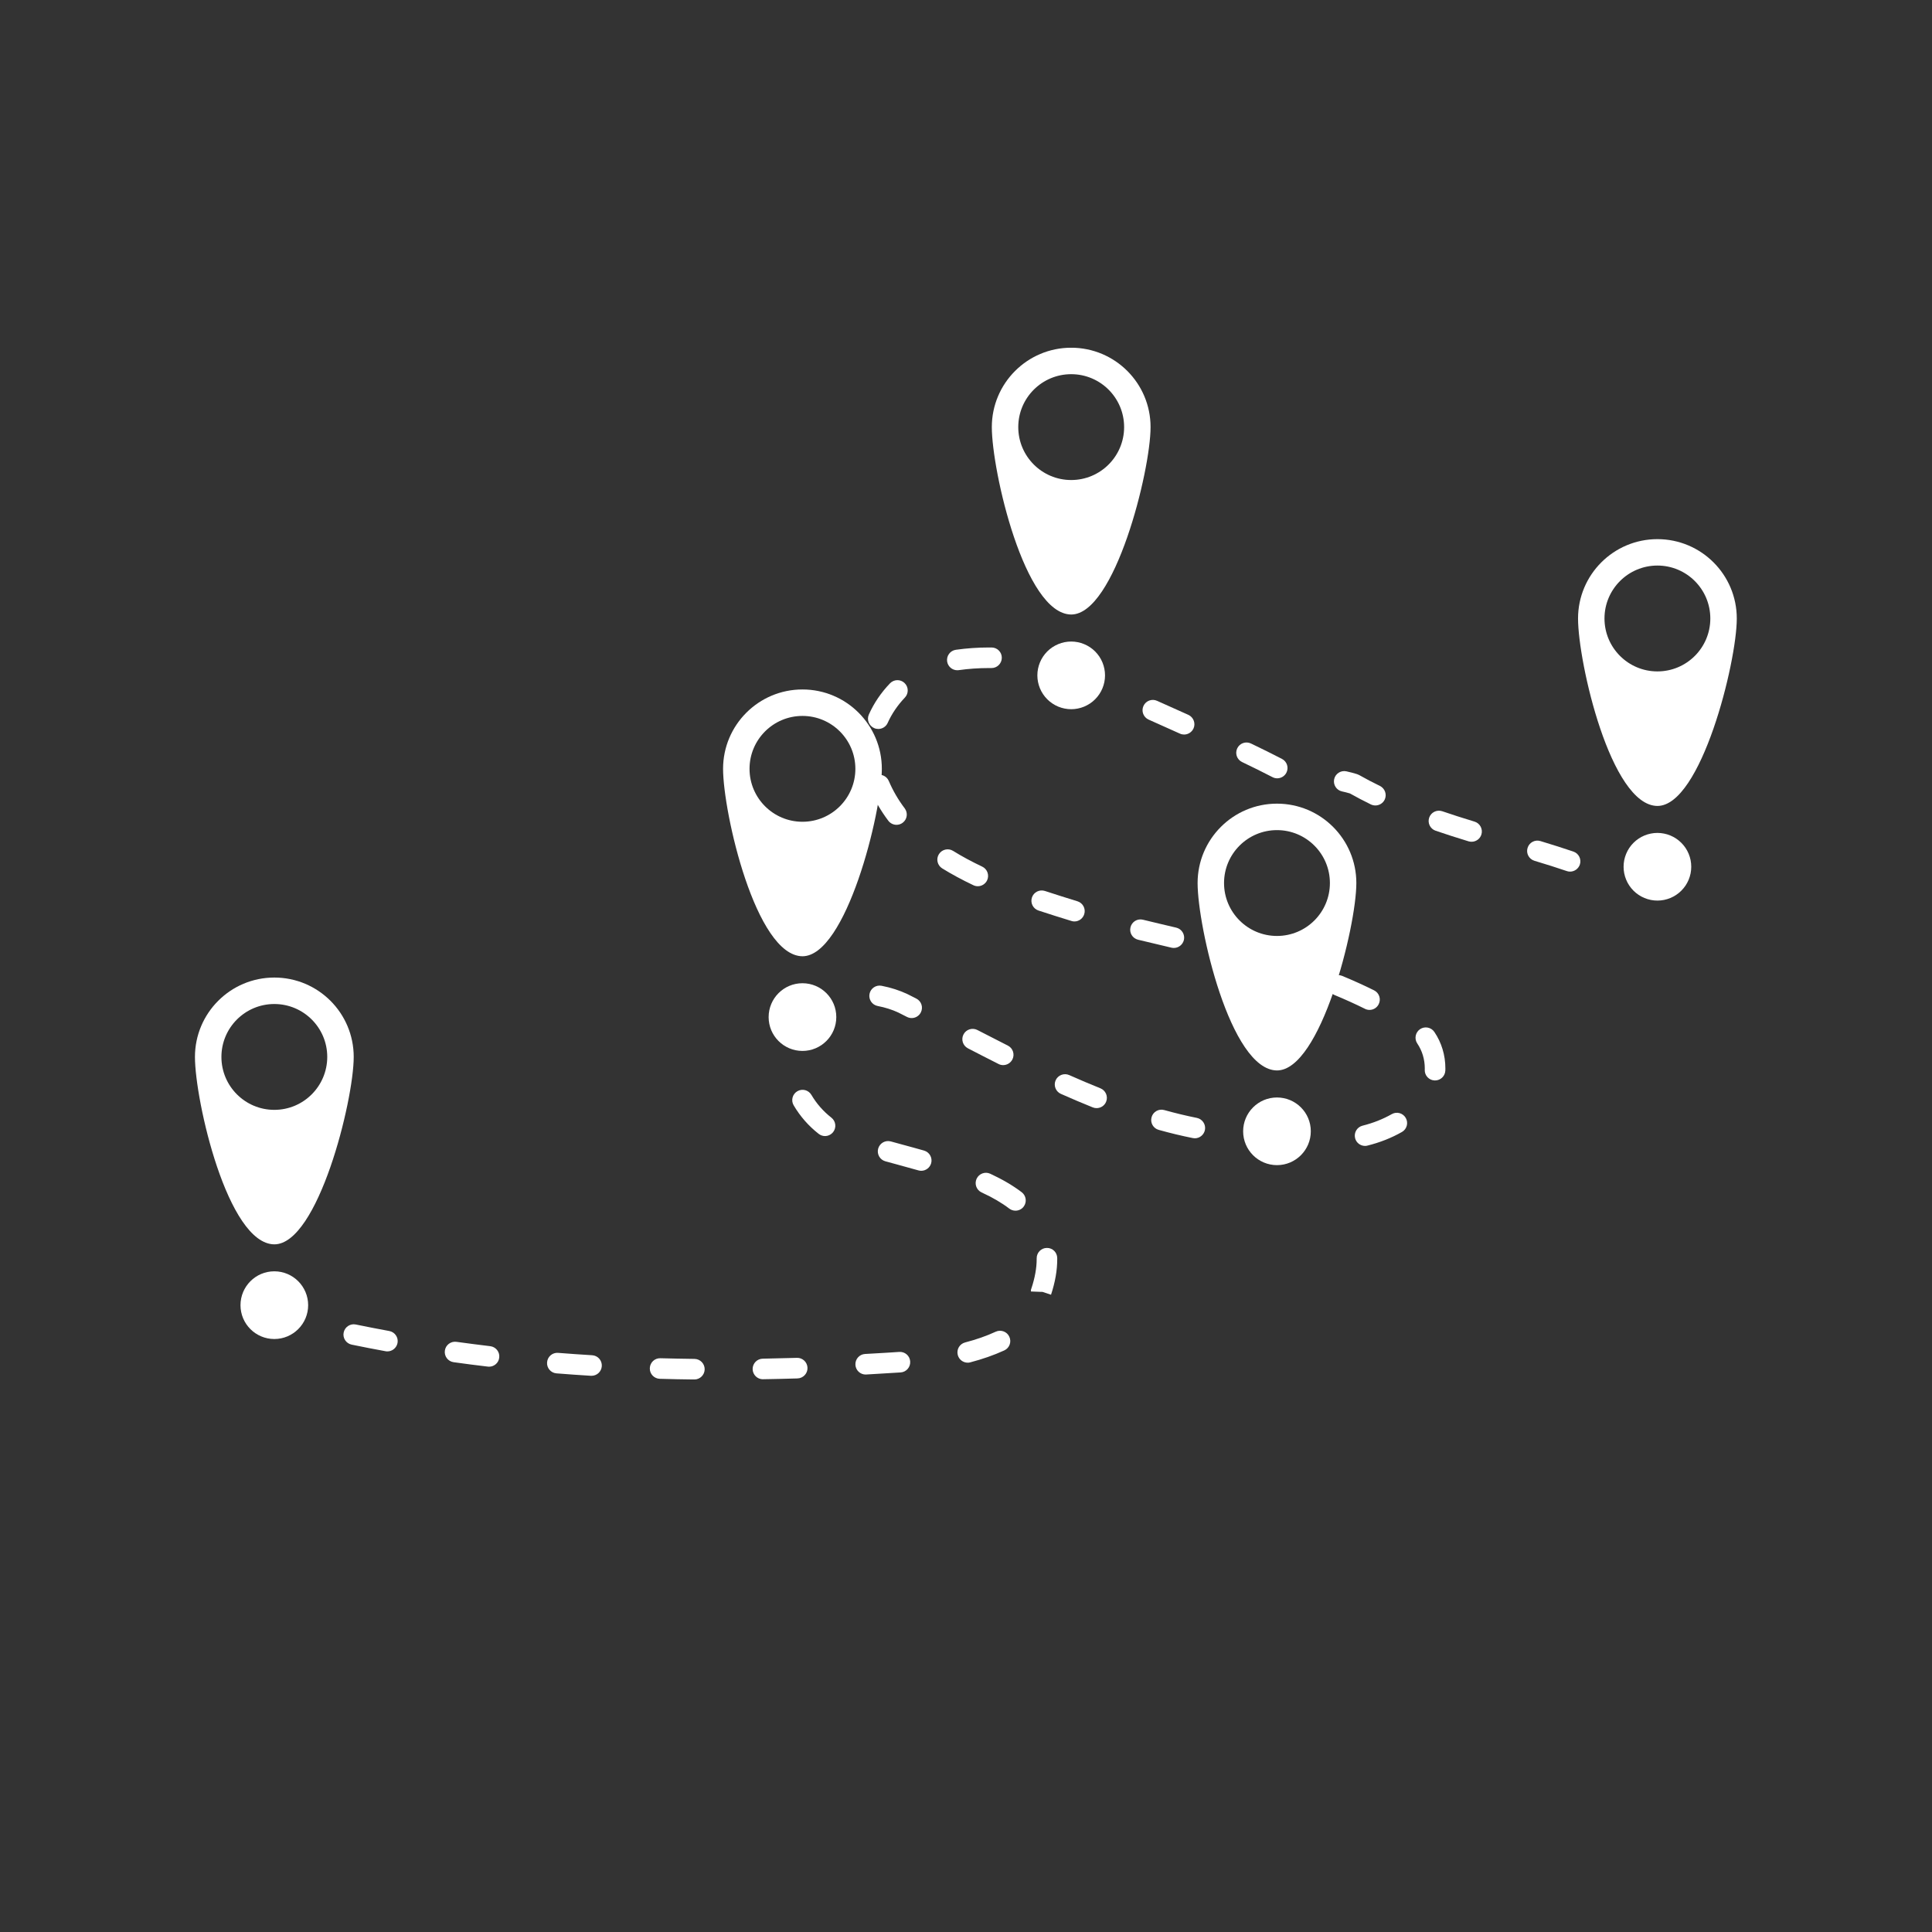 <svg xmlns="http://www.w3.org/2000/svg" xmlns:xlink="http://www.w3.org/1999/xlink" width="500" zoomAndPan="magnify" viewBox="0 0 375 375" height="500" preserveAspectRatio="xMidYMid meet" version="1.0"><rect x="0" y="0" width="375" height="375" fill="#333333" stroke="none"/><defs><clipPath id="cdafa4f9d4"><path d="M 66 125 L 307 125 L 307 267.75 L 66 267.75 Z M 66 125 " clip-rule="nonzero"/></clipPath><clipPath id="ce4710c5dc"><path d="M 37.5 189 L 69 189 L 69 242 L 37.5 242 Z M 37.5 189 " clip-rule="nonzero"/></clipPath><clipPath id="bf717c3c4d"><path d="M 192 67.5 L 224 67.5 L 224 120 L 192 120 Z M 192 67.5 " clip-rule="nonzero"/></clipPath><clipPath id="352e775811"><path d="M 306 104 L 337.5 104 L 337.5 157 L 306 157 Z M 306 104 " clip-rule="nonzero"/></clipPath></defs><g clip-path="url(#cdafa4f9d4)"><path fill="#ffffff" d="M 134.777 267.758 C 134.77 267.758 134.762 267.758 134.754 267.758 C 132.52 267.734 130.293 267.691 128.07 267.625 C 126.965 267.59 126.094 266.68 126.129 265.574 C 126.16 264.473 127.066 263.594 128.18 263.633 C 130.387 263.691 132.594 263.734 134.801 263.762 C 135.906 263.777 136.785 264.68 136.777 265.785 C 136.762 266.879 135.863 267.758 134.777 267.758 Z M 148.086 267.715 C 147 267.715 146.113 266.848 146.086 265.75 C 146.07 264.648 146.949 263.734 148.051 263.719 C 150.262 263.676 152.469 263.625 154.676 263.559 C 155.781 263.516 156.703 264.395 156.734 265.492 C 156.77 266.586 155.898 267.516 154.801 267.551 C 152.578 267.617 150.344 267.676 148.121 267.707 C 148.109 267.715 148.094 267.715 148.086 267.715 Z M 114.82 267.039 C 114.777 267.039 114.734 267.039 114.695 267.039 C 112.469 266.906 110.242 266.746 108.02 266.57 C 106.922 266.488 106.094 265.523 106.188 264.422 C 106.27 263.324 107.234 262.496 108.336 262.59 C 110.535 262.766 112.738 262.914 114.938 263.051 C 116.039 263.117 116.879 264.062 116.809 265.164 C 116.742 266.227 115.863 267.039 114.82 267.039 Z M 168.027 266.797 C 166.98 266.797 166.094 265.977 166.035 264.914 C 165.969 263.809 166.812 262.863 167.91 262.805 L 169.766 262.699 C 171.355 262.605 172.945 262.523 174.535 262.406 C 175.641 262.328 176.594 263.156 176.668 264.254 C 176.742 265.359 175.914 266.312 174.82 266.387 C 173.215 266.496 171.598 266.586 169.992 266.68 L 168.145 266.789 C 168.102 266.797 168.07 266.797 168.027 266.797 Z M 94.93 265.273 C 94.852 265.273 94.77 265.266 94.695 265.258 C 92.477 264.996 90.262 264.715 88.051 264.402 C 86.957 264.254 86.195 263.242 86.348 262.152 C 86.496 261.059 87.508 260.297 88.598 260.449 C 90.781 260.75 92.973 261.031 95.152 261.293 C 96.25 261.426 97.035 262.414 96.902 263.508 C 96.793 264.52 95.934 265.273 94.93 265.273 Z M 187.836 264.496 C 186.949 264.496 186.137 263.902 185.902 263 C 185.625 261.93 186.262 260.84 187.332 260.566 C 189.492 260.004 191.441 259.328 193.273 258.48 C 194.273 258.023 195.465 258.465 195.914 259.469 C 196.375 260.473 195.93 261.66 194.93 262.113 C 192.879 263.051 190.719 263.801 188.328 264.43 C 188.168 264.48 188 264.496 187.836 264.496 Z M 75.188 262.305 C 75.07 262.305 74.945 262.297 74.828 262.27 C 72.629 261.871 70.438 261.441 68.254 260.992 C 67.176 260.766 66.48 259.711 66.707 258.633 C 66.934 257.555 67.984 256.859 69.066 257.086 C 71.223 257.527 73.391 257.953 75.555 258.348 C 76.645 258.551 77.363 259.586 77.16 260.672 C 76.969 261.637 76.133 262.305 75.188 262.305 Z M 204.004 251.305 L 202.312 250.746 L 202.105 250.754 L 200.105 250.676 L 200.105 250.352 L 200.207 250.043 C 200.875 248.02 201.219 246.117 201.219 244.395 L 201.219 244.238 C 201.211 243.133 202.09 242.23 203.191 242.223 C 204.305 242.203 205.199 243.09 205.207 244.195 L 205.207 244.395 C 205.215 246.555 204.805 248.871 204.004 251.305 Z M 197.102 234.992 C 196.684 234.992 196.258 234.859 195.898 234.586 C 194.426 233.465 192.668 232.434 190.527 231.449 C 189.523 230.98 189.098 229.793 189.559 228.797 C 190.027 227.793 191.215 227.355 192.211 227.824 C 194.609 228.938 196.602 230.109 198.309 231.406 C 199.184 232.074 199.359 233.328 198.691 234.207 C 198.309 234.719 197.703 234.992 197.102 234.992 Z M 178.809 227.25 C 178.633 227.25 178.449 227.223 178.266 227.172 C 176.875 226.781 175.488 226.402 174.125 226.027 L 171.852 225.406 C 170.789 225.117 170.16 224.012 170.453 222.949 C 170.746 221.887 171.84 221.258 172.91 221.551 L 175.18 222.172 C 176.551 222.547 177.957 222.922 179.352 223.324 C 180.414 223.625 181.035 224.73 180.734 225.793 C 180.48 226.672 179.68 227.25 178.809 227.25 Z M 251.723 223.332 C 251.684 223.332 251.648 223.332 251.605 223.332 C 249.164 223.191 246.73 222.941 244.875 222.738 C 243.777 222.621 242.984 221.637 243.102 220.539 C 243.219 219.445 244.211 218.648 245.301 218.766 C 247.105 218.957 249.473 219.203 251.832 219.344 C 252.938 219.41 253.773 220.348 253.715 221.453 C 253.656 222.516 252.777 223.332 251.723 223.332 Z M 264.957 222.422 C 264.062 222.422 263.25 221.82 263.023 220.918 C 262.758 219.844 263.402 218.758 264.473 218.492 C 266.562 217.965 268.418 217.227 270.145 216.25 C 271.105 215.703 272.316 216.039 272.863 217 C 273.406 217.965 273.07 219.176 272.109 219.719 C 270.094 220.867 267.852 221.754 265.441 222.355 C 265.281 222.406 265.117 222.422 264.957 222.422 Z M 231.918 220.941 C 231.781 220.941 231.648 220.926 231.516 220.898 C 229.348 220.465 227.133 219.93 224.906 219.309 C 223.844 219.016 223.219 217.914 223.52 216.852 C 223.812 215.789 224.914 215.16 225.977 215.461 C 228.109 216.055 230.234 216.566 232.309 216.984 C 233.387 217.203 234.09 218.258 233.875 219.336 C 233.672 220.289 232.844 220.941 231.918 220.941 Z M 160.129 220.508 C 159.695 220.508 159.27 220.363 158.902 220.078 C 156.934 218.539 155.305 216.676 154.051 214.543 C 153.488 213.59 153.809 212.367 154.762 211.809 C 155.715 211.246 156.934 211.566 157.496 212.52 C 158.492 214.215 159.797 215.703 161.367 216.934 C 162.238 217.613 162.391 218.867 161.711 219.738 C 161.309 220.238 160.727 220.508 160.129 220.508 Z M 212.852 215.086 C 212.602 215.086 212.352 215.043 212.109 214.945 C 210.125 214.148 208.035 213.262 205.91 212.316 C 204.906 211.867 204.457 210.688 204.898 209.684 C 205.352 208.68 206.531 208.227 207.535 208.672 C 209.617 209.598 211.656 210.461 213.59 211.238 C 214.609 211.648 215.113 212.812 214.703 213.832 C 214.391 214.617 213.641 215.086 212.852 215.086 Z M 278.539 209.715 C 278.516 209.715 278.5 209.715 278.473 209.715 C 277.371 209.684 276.508 208.762 276.543 207.66 L 276.551 207.383 C 276.551 205.625 276.047 203.953 275.094 202.539 C 274.477 201.629 274.719 200.383 275.629 199.762 C 276.543 199.145 277.789 199.387 278.406 200.297 C 279.812 202.371 280.547 204.824 280.547 207.383 L 280.539 207.785 C 280.5 208.871 279.613 209.715 278.539 209.715 Z M 194.711 206.738 C 194.41 206.738 194.102 206.672 193.816 206.52 C 191.832 205.523 189.859 204.504 187.867 203.477 C 186.891 202.965 186.504 201.762 187.016 200.781 C 187.516 199.805 188.73 199.418 189.707 199.922 C 191.684 200.941 193.648 201.953 195.621 202.949 C 196.609 203.441 197.004 204.648 196.508 205.633 C 196.148 206.336 195.445 206.738 194.711 206.738 Z M 154.227 202.715 C 154.008 202.715 153.789 202.68 153.582 202.605 C 152.535 202.246 151.984 201.117 152.336 200.07 C 153.004 198.121 154.043 196.332 155.43 194.77 L 155.555 194.633 C 155.922 194.293 156.324 193.957 156.742 193.656 C 157.637 193.02 158.895 193.23 159.527 194.125 C 160.172 195.02 159.957 196.266 159.059 196.91 C 158.809 197.086 158.574 197.277 158.359 197.477 C 157.355 198.633 156.602 199.93 156.117 201.359 C 155.832 202.188 155.062 202.715 154.227 202.715 Z M 176.953 197.605 C 176.652 197.605 176.34 197.535 176.047 197.387 L 174.383 196.543 C 173.203 195.988 171.832 195.547 170.352 195.262 C 169.273 195.051 168.562 194.008 168.773 192.918 C 168.98 191.84 170.027 191.129 171.113 191.34 C 172.922 191.691 174.609 192.234 176.133 192.953 L 177.855 193.824 C 178.844 194.324 179.234 195.52 178.734 196.508 C 178.383 197.203 177.68 197.605 176.953 197.605 Z M 265.828 196.023 C 265.527 196.023 265.223 195.957 264.941 195.812 C 263.059 194.879 261.059 193.973 259 193.121 C 257.98 192.703 257.496 191.531 257.914 190.512 C 258.332 189.492 259.504 189.004 260.523 189.422 C 262.664 190.309 264.746 191.246 266.715 192.227 C 267.699 192.719 268.102 193.914 267.609 194.902 C 267.266 195.613 266.562 196.023 265.828 196.023 Z M 247.199 188.906 C 247.016 188.906 246.82 188.879 246.629 188.82 C 244.656 188.234 242.574 187.668 240.273 187.066 C 239.203 186.789 238.566 185.691 238.844 184.629 C 239.117 183.566 240.215 182.926 241.277 183.199 C 243.617 183.812 245.734 184.395 247.758 184.988 C 248.812 185.301 249.422 186.41 249.105 187.473 C 248.855 188.344 248.059 188.906 247.199 188.906 Z M 227.844 183.996 C 227.691 183.996 227.543 183.977 227.383 183.945 C 225.207 183.434 223.043 182.926 220.891 182.398 C 219.82 182.137 219.16 181.059 219.43 179.98 C 219.688 178.91 220.766 178.25 221.844 178.516 C 223.988 179.043 226.145 179.543 228.305 180.055 C 229.375 180.305 230.043 181.387 229.793 182.457 C 229.566 183.375 228.746 183.996 227.844 183.996 Z M 208.547 178.852 C 208.352 178.852 208.152 178.824 207.961 178.758 C 205.859 178.113 203.719 177.445 201.57 176.734 C 200.523 176.391 199.953 175.262 200.297 174.207 C 200.641 173.164 201.77 172.594 202.824 172.938 C 204.941 173.641 207.055 174.293 209.133 174.938 C 210.184 175.262 210.777 176.375 210.453 177.43 C 210.191 178.297 209.398 178.852 208.547 178.852 Z M 189.793 172.016 C 189.508 172.016 189.215 171.957 188.938 171.824 C 186.746 170.785 184.715 169.684 182.883 168.555 C 181.945 167.969 181.652 166.738 182.238 165.801 C 182.824 164.863 184.055 164.57 184.992 165.156 C 186.688 166.211 188.598 167.238 190.645 168.211 C 191.641 168.68 192.066 169.875 191.598 170.871 C 191.254 171.59 190.535 172.016 189.793 172.016 Z M 304.746 169.18 C 304.531 169.18 304.312 169.148 304.102 169.07 C 302.246 168.438 300.246 167.801 297.828 167.074 C 296.777 166.754 296.172 165.641 296.5 164.582 C 296.816 163.527 297.93 162.926 298.992 163.25 C 301.461 163.996 303.5 164.648 305.398 165.293 C 306.445 165.652 306.996 166.781 306.645 167.824 C 306.352 168.652 305.582 169.18 304.746 169.18 Z M 285.633 163.383 C 285.441 163.383 285.25 163.359 285.047 163.301 C 282.664 162.574 280.574 161.902 278.648 161.242 C 277.605 160.883 277.051 159.754 277.402 158.707 C 277.762 157.664 278.891 157.109 279.938 157.461 C 281.82 158.105 283.871 158.766 286.211 159.477 C 287.266 159.797 287.859 160.918 287.543 161.969 C 287.281 162.832 286.488 163.383 285.633 163.383 Z M 174.016 160.098 C 173.414 160.098 172.812 159.82 172.418 159.301 C 170.973 157.387 169.773 155.32 168.848 153.152 C 168.41 152.141 168.879 150.961 169.891 150.535 C 170.906 150.102 172.082 150.57 172.512 151.582 C 173.312 153.457 174.352 155.246 175.605 156.902 C 176.266 157.781 176.098 159.035 175.211 159.695 C 174.859 159.965 174.434 160.098 174.016 160.098 Z M 266.965 156.34 C 266.672 156.34 266.371 156.273 266.086 156.141 C 264.688 155.453 263.324 154.742 262.02 154.008 C 261.527 153.855 261.008 153.73 260.48 153.613 C 259.402 153.379 258.727 152.309 258.961 151.238 C 259.195 150.16 260.266 149.48 261.336 149.715 C 262.098 149.883 262.773 150.059 263.41 150.262 L 263.793 150.426 C 265.09 151.156 266.445 151.875 267.844 152.551 C 268.828 153.035 269.238 154.234 268.762 155.219 C 268.418 155.922 267.707 156.34 266.965 156.34 Z M 247.902 151.07 C 247.59 151.07 247.281 150.996 246.988 150.844 C 245.156 149.891 243.219 148.938 241.082 147.91 C 240.09 147.434 239.672 146.246 240.148 145.25 C 240.625 144.254 241.812 143.836 242.809 144.312 C 244.98 145.359 246.957 146.328 248.828 147.301 C 249.809 147.809 250.191 149.012 249.684 149.992 C 249.324 150.68 248.621 151.07 247.902 151.07 Z M 229.832 142.574 C 229.559 142.574 229.281 142.516 229.023 142.398 L 228.109 141.988 C 226.387 141.219 224.656 140.449 222.941 139.672 C 221.938 139.219 221.484 138.031 221.945 137.027 C 222.398 136.023 223.586 135.57 224.59 136.031 C 226.305 136.809 228.027 137.57 229.742 138.34 L 230.652 138.75 C 231.656 139.203 232.109 140.383 231.664 141.387 C 231.324 142.129 230.594 142.574 229.832 142.574 Z M 170.469 141.492 C 170.195 141.492 169.918 141.434 169.656 141.316 C 168.656 140.867 168.195 139.688 168.645 138.684 C 169.625 136.492 171.004 134.449 172.746 132.637 C 173.508 131.84 174.77 131.809 175.57 132.57 C 176.367 133.328 176.398 134.594 175.641 135.395 C 174.234 136.867 173.078 138.566 172.301 140.312 C 171.969 141.059 171.238 141.492 170.469 141.492 Z M 211.715 134.168 C 211.414 134.168 211.105 134.098 210.82 133.949 C 209.992 133.531 209.164 133.113 208.352 132.676 C 207.266 132.27 206.145 131.898 205.016 131.566 C 203.953 131.254 203.352 130.145 203.66 129.09 C 203.969 128.027 205.082 127.426 206.137 127.734 C 207.398 128.102 208.652 128.52 209.875 128.98 L 210.102 129.082 C 210.938 129.516 211.773 129.949 212.629 130.379 C 213.613 130.871 214.008 132.074 213.516 133.062 C 213.156 133.758 212.445 134.168 211.715 134.168 Z M 185.809 130.094 C 184.832 130.094 183.977 129.375 183.836 128.379 C 183.688 127.281 184.438 126.277 185.535 126.121 C 187.625 125.828 189.785 125.676 191.949 125.676 L 192.477 125.676 C 193.582 125.684 194.469 126.59 194.449 127.691 C 194.441 128.797 193.523 129.684 192.434 129.668 L 191.949 129.668 C 189.977 129.668 188 129.801 186.094 130.074 C 185.996 130.086 185.902 130.094 185.809 130.094 Z M 185.809 130.094 " fill-opacity="1" fill-rule="nonzero"/></g><g clip-path="url(#ce4710c5dc)"><path fill="#ffffff" d="M 53.246 189.742 C 44.742 189.742 37.84 196.641 37.84 205.148 C 37.84 213.656 44.18 241.453 53.246 241.527 C 61.703 241.527 68.656 213.664 68.656 205.148 C 68.656 196.633 61.754 189.742 53.246 189.742 Z M 53.246 215.422 C 47.574 215.422 42.977 210.82 42.977 205.148 C 42.977 199.477 47.574 194.879 53.246 194.879 C 58.918 194.879 63.52 199.477 63.52 205.148 C 63.512 210.82 58.918 215.422 53.246 215.422 Z M 53.246 215.422 " fill-opacity="1" fill-rule="nonzero"/></g><path fill="#ffffff" d="M 53.246 246.762 C 49.617 246.762 46.68 249.707 46.68 253.336 C 46.68 256.969 49.625 259.902 53.246 259.902 C 56.867 259.902 59.812 256.961 59.812 253.336 C 59.812 249.707 56.867 246.762 53.246 246.762 Z M 53.246 246.762 " fill-opacity="1" fill-rule="nonzero"/><g clip-path="url(#bf717c3c4d)"><path fill="#ffffff" d="M 207.918 67.492 C 199.41 67.492 192.512 74.391 192.512 82.898 C 192.512 91.406 198.852 119.203 207.918 119.277 C 216.375 119.277 223.324 91.414 223.324 82.898 C 223.324 74.383 216.426 67.492 207.918 67.492 Z M 207.918 93.172 C 202.246 93.172 197.645 88.57 197.645 82.898 C 197.645 77.227 202.246 72.629 207.918 72.629 C 213.59 72.629 218.191 77.227 218.191 82.898 C 218.191 88.57 213.59 93.172 207.918 93.172 Z M 207.918 93.172 " fill-opacity="1" fill-rule="nonzero"/></g><path fill="#ffffff" d="M 214.484 131.09 C 214.484 131.52 214.441 131.945 214.359 132.371 C 214.273 132.793 214.148 133.203 213.984 133.602 C 213.82 134 213.617 134.379 213.379 134.734 C 213.137 135.094 212.867 135.426 212.562 135.73 C 212.258 136.035 211.926 136.309 211.566 136.547 C 211.207 136.789 210.828 136.988 210.43 137.156 C 210.031 137.32 209.621 137.445 209.199 137.527 C 208.777 137.613 208.348 137.656 207.918 137.656 C 207.488 137.656 207.059 137.613 206.637 137.527 C 206.215 137.445 205.805 137.32 205.406 137.156 C 205.008 136.988 204.629 136.789 204.27 136.547 C 203.91 136.309 203.578 136.035 203.273 135.73 C 202.969 135.426 202.699 135.094 202.457 134.734 C 202.219 134.379 202.016 134 201.852 133.602 C 201.688 133.203 201.562 132.793 201.477 132.371 C 201.395 131.945 201.352 131.52 201.352 131.09 C 201.352 130.656 201.395 130.23 201.477 129.809 C 201.562 129.383 201.688 128.973 201.852 128.574 C 202.016 128.176 202.219 127.797 202.457 127.441 C 202.699 127.082 202.969 126.75 203.273 126.445 C 203.578 126.141 203.91 125.867 204.27 125.629 C 204.629 125.391 205.008 125.188 205.406 125.023 C 205.805 124.855 206.215 124.73 206.637 124.648 C 207.059 124.562 207.488 124.523 207.918 124.523 C 208.348 124.523 208.777 124.562 209.199 124.648 C 209.621 124.73 210.031 124.855 210.43 125.023 C 210.828 125.188 211.207 125.391 211.566 125.629 C 211.926 125.867 212.258 126.141 212.562 126.445 C 212.867 126.75 213.137 127.082 213.379 127.441 C 213.617 127.797 213.82 128.176 213.984 128.574 C 214.148 128.973 214.273 129.383 214.359 129.809 C 214.441 130.23 214.484 130.656 214.484 131.09 Z M 214.484 131.09 " fill-opacity="1" fill-rule="nonzero"/><path fill="#ffffff" d="M 247.859 155.988 C 239.352 155.988 232.453 162.891 232.453 171.398 C 232.453 179.906 238.793 207.699 247.859 207.773 C 256.316 207.773 263.266 179.914 263.266 171.398 C 263.266 162.891 256.367 155.988 247.859 155.988 Z M 247.859 181.668 C 242.188 181.668 237.586 177.07 237.586 171.398 C 237.586 165.727 242.188 161.125 247.859 161.125 C 253.531 161.125 258.133 165.727 258.133 171.398 C 258.133 177.07 253.531 181.668 247.859 181.668 Z M 247.859 181.668 " fill-opacity="1" fill-rule="nonzero"/><path fill="#ffffff" d="M 247.859 213.02 C 244.23 213.02 241.293 215.965 241.293 219.586 C 241.293 223.215 244.238 226.152 247.859 226.152 C 251.488 226.152 254.426 223.207 254.426 219.586 C 254.434 215.957 251.488 213.02 247.859 213.02 Z M 247.859 213.02 " fill-opacity="1" fill-rule="nonzero"/><path fill="#ffffff" d="M 155.758 133.824 C 147.25 133.824 140.348 140.723 140.348 149.23 C 140.348 157.738 146.688 185.535 155.758 185.609 C 164.211 185.609 171.164 157.746 171.164 149.23 C 171.164 140.715 164.27 133.824 155.758 133.824 Z M 155.758 159.504 C 150.086 159.504 145.484 154.902 145.484 149.23 C 145.484 143.559 150.086 138.961 155.758 138.961 C 161.426 138.961 166.027 143.559 166.027 149.23 C 166.027 154.902 161.426 159.504 155.758 159.504 Z M 155.758 159.504 " fill-opacity="1" fill-rule="nonzero"/><path fill="#ffffff" d="M 155.758 190.844 C 152.125 190.844 149.191 193.789 149.191 197.418 C 149.191 201.051 152.133 203.984 155.758 203.984 C 159.379 203.984 162.324 201.043 162.324 197.418 C 162.332 193.789 159.387 190.844 155.758 190.844 Z M 155.758 190.844 " fill-opacity="1" fill-rule="nonzero"/><g clip-path="url(#352e775811)"><path fill="#ffffff" d="M 321.703 104.648 C 313.195 104.648 306.297 111.547 306.297 120.055 C 306.297 128.562 312.637 156.359 321.703 156.434 C 330.16 156.434 337.109 128.57 337.109 120.055 C 337.109 111.539 330.211 104.648 321.703 104.648 Z M 321.703 130.32 C 316.031 130.32 311.43 125.719 311.43 120.047 C 311.43 114.375 316.031 109.773 321.703 109.773 C 327.375 109.773 331.973 114.375 331.973 120.047 C 331.973 125.727 327.375 130.32 321.703 130.32 Z M 321.703 130.32 " fill-opacity="1" fill-rule="nonzero"/></g><path fill="#ffffff" d="M 328.27 168.234 C 328.27 168.668 328.227 169.094 328.145 169.516 C 328.059 169.938 327.934 170.352 327.77 170.75 C 327.605 171.148 327.402 171.523 327.164 171.883 C 326.922 172.242 326.652 172.574 326.344 172.879 C 326.039 173.184 325.711 173.457 325.352 173.695 C 324.992 173.934 324.613 174.137 324.215 174.301 C 323.816 174.469 323.406 174.59 322.984 174.676 C 322.562 174.762 322.133 174.801 321.703 174.801 C 321.273 174.801 320.844 174.762 320.422 174.676 C 320 174.59 319.59 174.469 319.191 174.301 C 318.793 174.137 318.414 173.934 318.055 173.695 C 317.695 173.457 317.363 173.184 317.059 172.879 C 316.754 172.574 316.484 172.242 316.242 171.883 C 316.004 171.523 315.801 171.148 315.637 170.75 C 315.473 170.352 315.348 169.938 315.262 169.516 C 315.18 169.094 315.137 168.668 315.137 168.234 C 315.137 167.805 315.18 167.379 315.262 166.953 C 315.348 166.531 315.473 166.121 315.637 165.723 C 315.801 165.324 316.004 164.945 316.242 164.586 C 316.484 164.23 316.754 163.898 317.059 163.594 C 317.363 163.289 317.695 163.016 318.055 162.777 C 318.414 162.535 318.793 162.336 319.191 162.168 C 319.59 162.004 320 161.879 320.422 161.797 C 320.844 161.711 321.273 161.668 321.703 161.668 C 322.133 161.668 322.562 161.711 322.984 161.797 C 323.406 161.879 323.816 162.004 324.215 162.168 C 324.613 162.336 324.992 162.535 325.352 162.777 C 325.711 163.016 326.039 163.289 326.344 163.594 C 326.652 163.898 326.922 164.23 327.164 164.586 C 327.402 164.945 327.605 165.324 327.77 165.723 C 327.934 166.121 328.059 166.531 328.145 166.953 C 328.227 167.379 328.27 167.805 328.27 168.234 Z M 328.27 168.234 " fill-opacity="1" fill-rule="nonzero"/></svg>